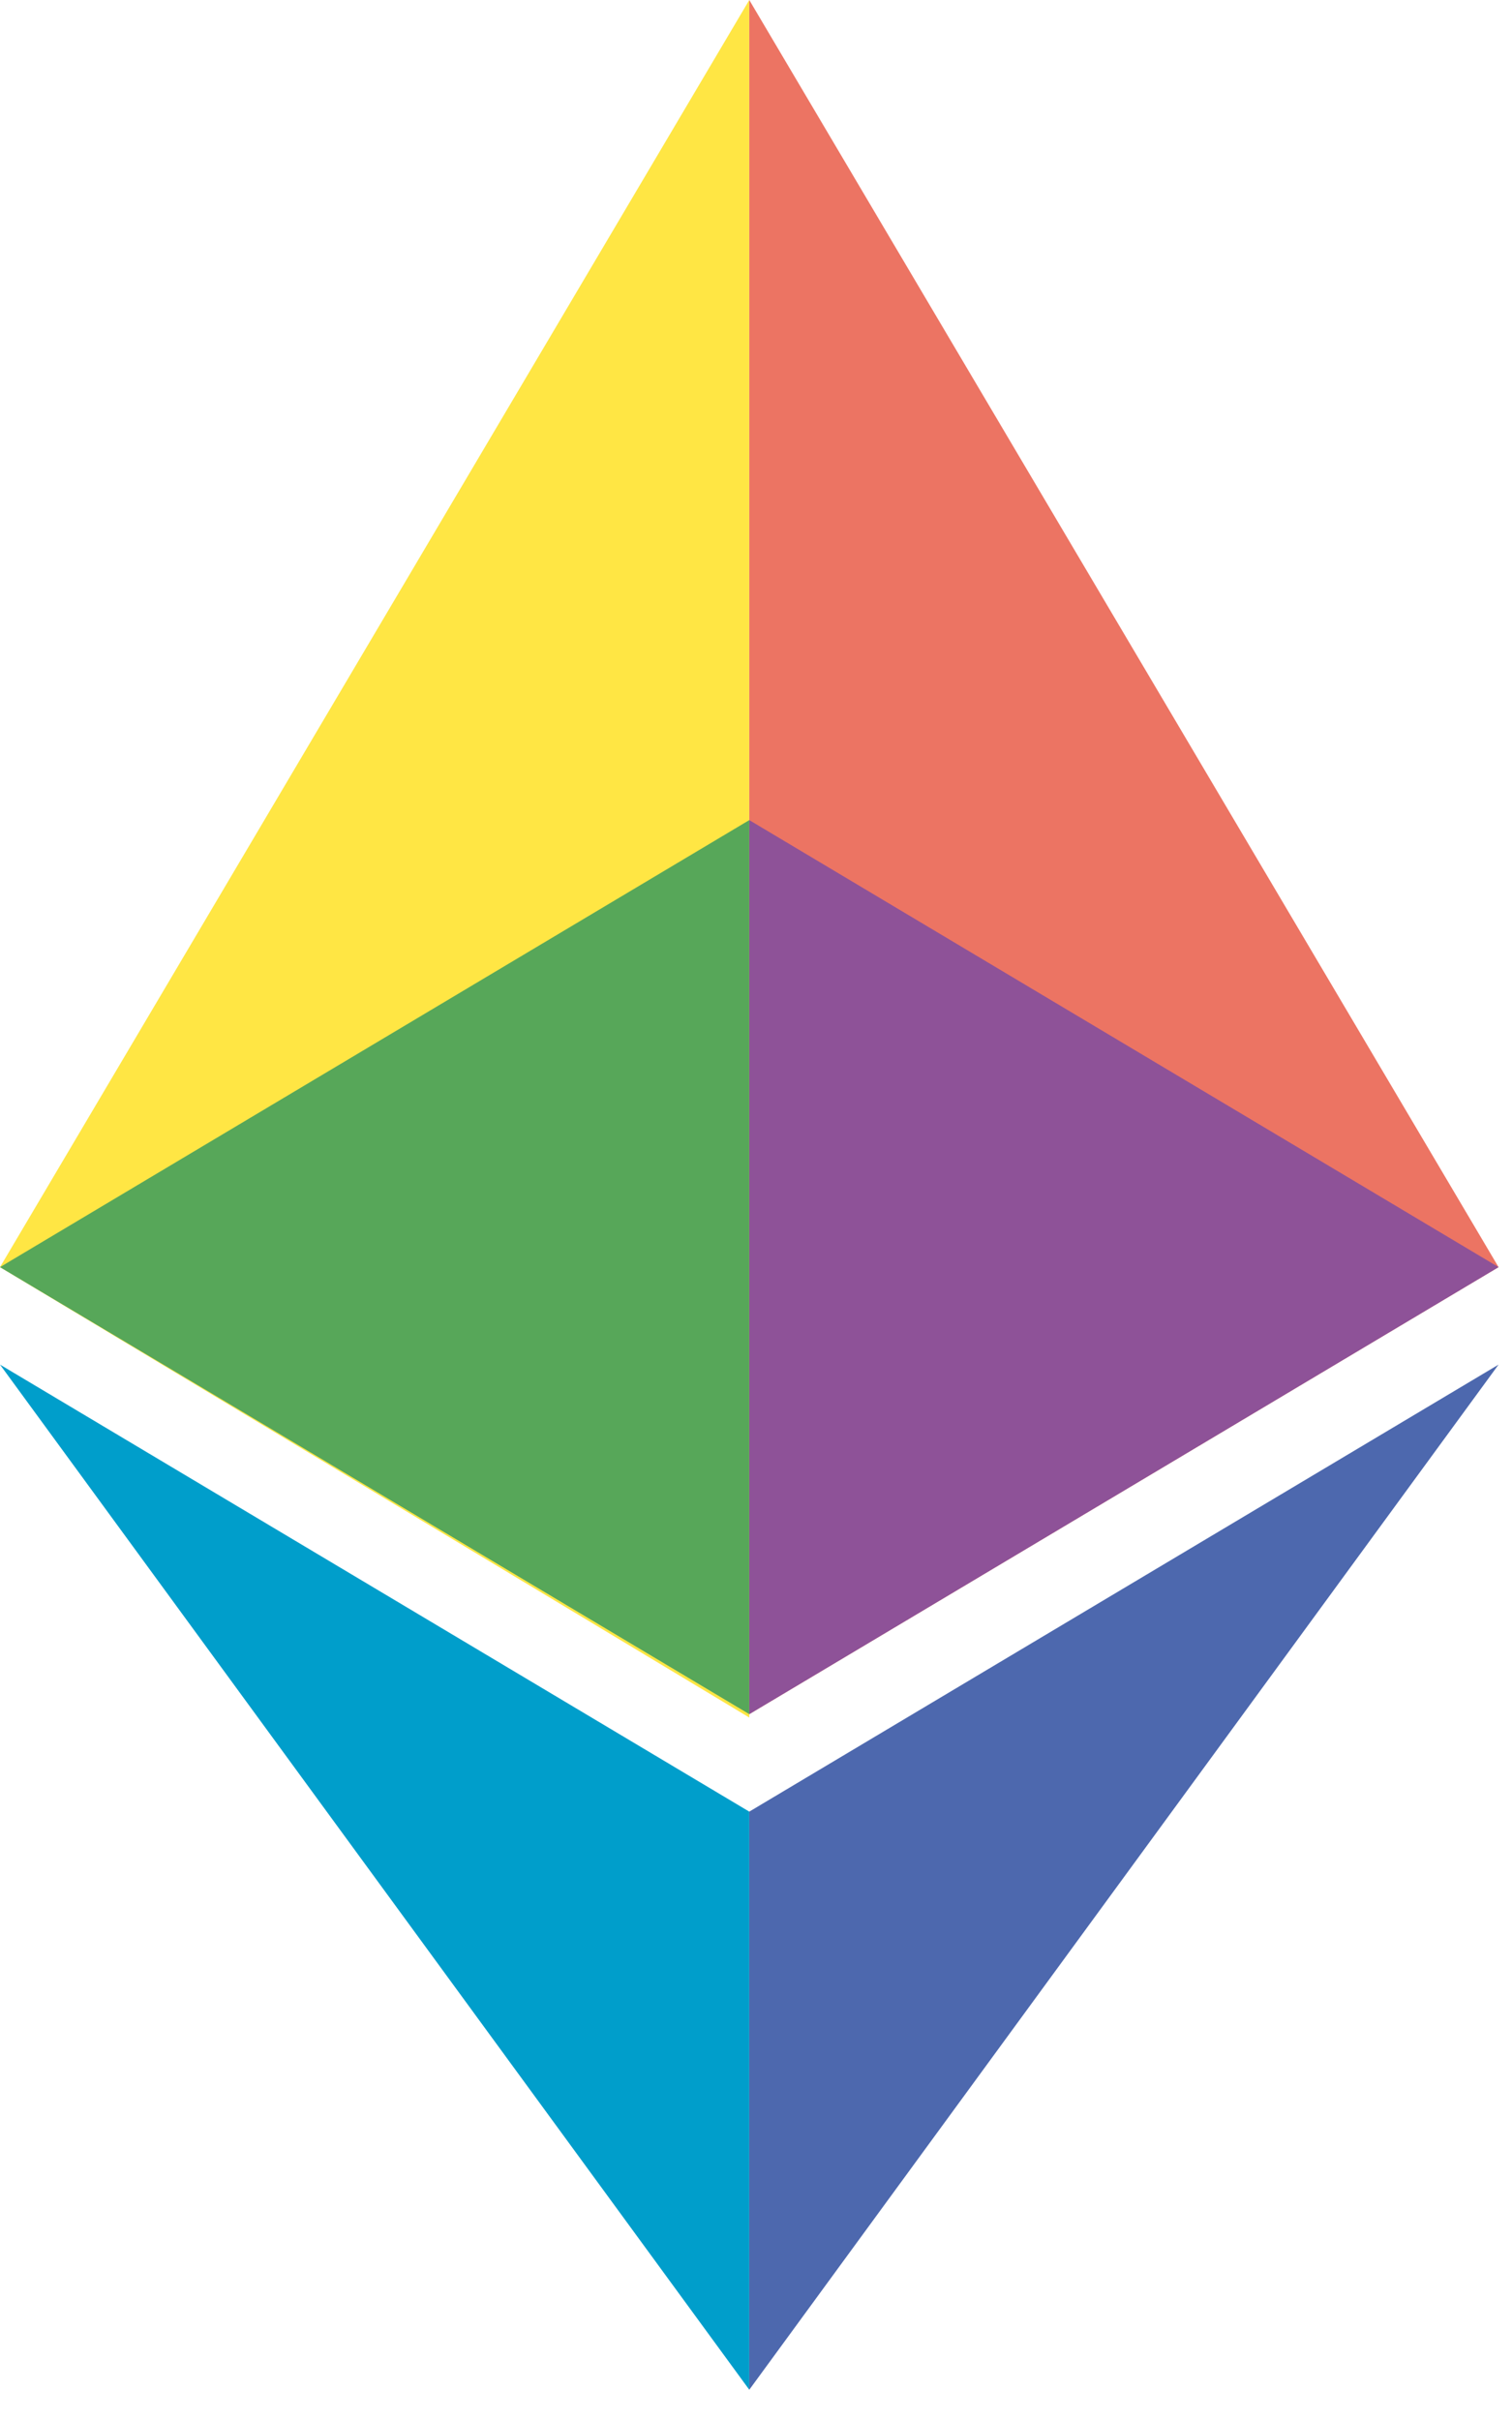 <svg xmlns="http://www.w3.org/2000/svg" width="45" height="72" fill="none" viewBox="0 0 45 72"><path fill="#FFE644" d="M22.3 51.1V0L0 37.7L22.3 51.1Z"/><path fill="#EC7463" d="M22.3 0L44.6 37.7L22.3 51V0Z"/><path fill="#009ECB" d="M0 40.6L22.3 53.9V71.1"/><path fill="#4D68AE" d="M44.6 40.6L22.3 53.9V71.1"/><path fill="#57A759" d="M22.3 24.4L0 37.7L22.3 51V24.4Z"/><path fill="#8E5298" d="M22.3 24.4L44.6 37.7L22.3 51V24.4Z"/></svg>